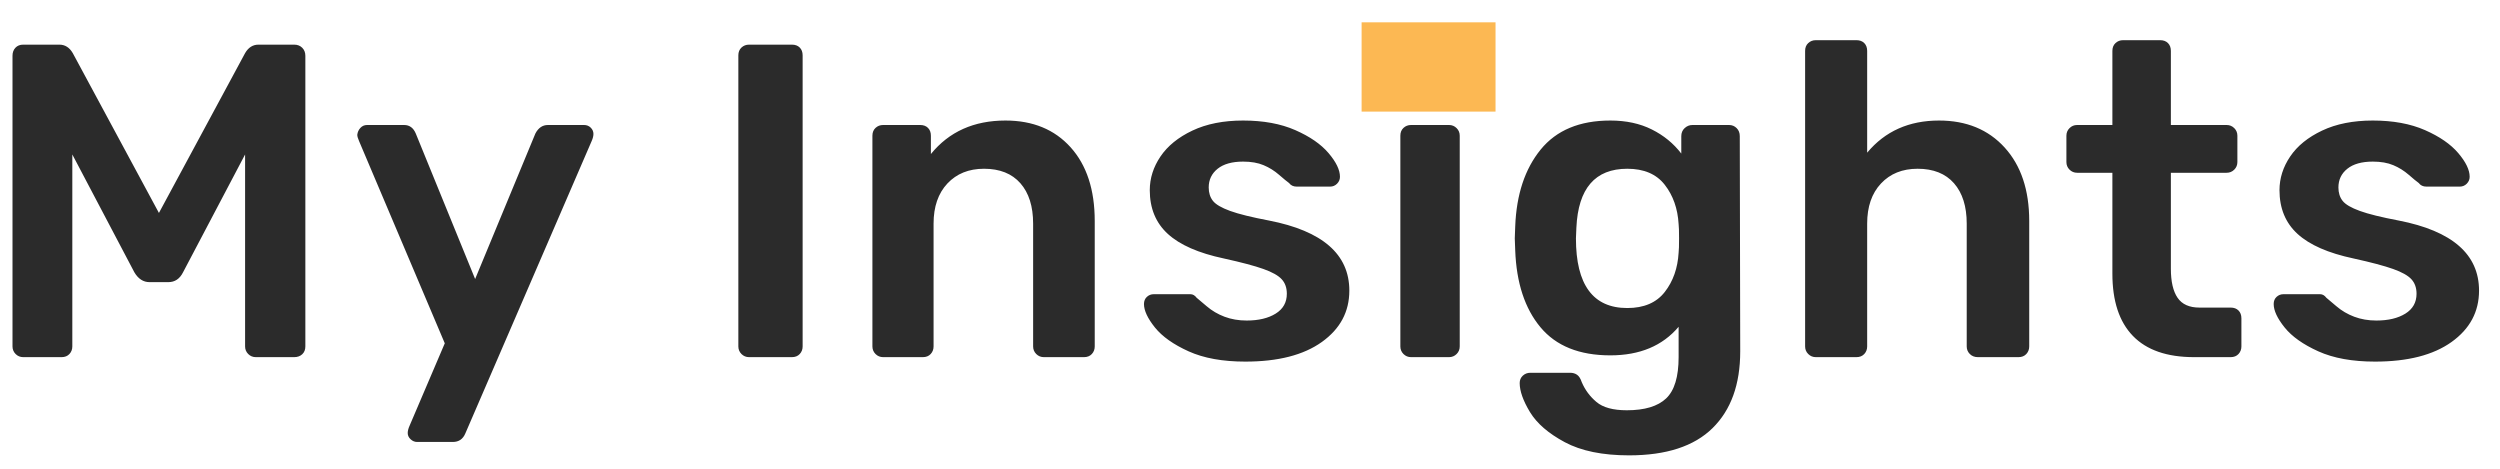 <?xml version="1.0" encoding="UTF-8"?>
<svg width="112px" height="21px" viewBox="0 0 112 21" version="1.1" xmlns="http://www.w3.org/2000/svg" xmlns:xlink="http://www.w3.org/1999/xlink">
    <!-- Generator: Sketch 52.4 (67378) - http://www.bohemiancoding.com/sketch -->
    <title>Title</title>
    <desc>Created with Sketch.</desc>
    <g id="insight-mobile" stroke="none" stroke-width="1" fill="none" fill-rule="evenodd">
        <g id="Mobile---my-insights-received" transform="translate(-104, -23)">
            <g id="Navbar">
                <g id="Title" transform="translate(103, 20)">
                    <rect id="Rectangle" x="1" y="0" width="71" height="24"></rect>
                    <path d="M2.04,19 C1.907,19 1.793,18.953 1.7,18.86 C1.607,18.767 1.56,18.653 1.56,18.52 L1.56,5.5 C1.56,5.353 1.603,5.233 1.69,5.14 C1.777,5.047 1.893,5 2.04,5 L3.66,5 C3.913,5 4.113,5.127 4.26,5.38 L8.12,12.54 L11.98,5.38 C12.127,5.127 12.327,5 12.58,5 L14.18,5 C14.327,5 14.447,5.047 14.54,5.14 C14.633,5.233 14.68,5.353 14.68,5.5 L14.68,18.52 C14.68,18.667 14.633,18.783 14.54,18.87 C14.447,18.957 14.327,19 14.18,19 L12.46,19 C12.327,19 12.213,18.953 12.12,18.86 C12.027,18.767 11.98,18.653 11.98,18.52 L11.98,9.92 L9.2,15.2 C9.053,15.493 8.833,15.64 8.54,15.64 L7.7,15.64 C7.42,15.64 7.193,15.493 7.02,15.2 L4.24,9.92 L4.24,18.52 C4.24,18.653 4.197,18.767 4.11,18.86 C4.023,18.953 3.907,19 3.76,19 L2.04,19 Z M19.686,22.8 C19.579,22.8 19.483,22.76 19.396,22.68 C19.309,22.6 19.266,22.507 19.266,22.4 C19.266,22.307 19.293,22.2 19.346,22.08 L20.926,18.38 L17.086,9.32 C17.033,9.2 17.006,9.107 17.006,9.04 C17.019,8.92 17.066,8.817 17.146,8.73 C17.226,8.643 17.326,8.6 17.446,8.6 L19.106,8.6 C19.346,8.6 19.519,8.727 19.626,8.98 L22.286,15.5 L24.986,8.98 C25.119,8.727 25.306,8.6 25.546,8.6 L27.166,8.6 C27.286,8.6 27.386,8.64 27.466,8.72 C27.546,8.8 27.586,8.893 27.586,9 C27.586,9.093 27.559,9.2 27.506,9.32 L21.846,22.42 C21.739,22.673 21.553,22.8 21.286,22.8 L19.686,22.8 Z M34.558,19 C34.425,19 34.312,18.953 34.218,18.86 C34.125,18.767 34.078,18.653 34.078,18.52 L34.078,5.48 C34.078,5.333 34.125,5.217 34.218,5.13 C34.312,5.043 34.425,5 34.558,5 L36.478,5 C36.625,5 36.742,5.043 36.828,5.13 C36.915,5.217 36.958,5.333 36.958,5.48 L36.958,18.52 C36.958,18.653 36.915,18.767 36.828,18.86 C36.742,18.953 36.625,19 36.478,19 L34.558,19 Z M40.564,19 C40.431,19 40.318,18.953 40.224,18.86 C40.131,18.767 40.084,18.653 40.084,18.52 L40.084,9.08 C40.084,8.933 40.131,8.817 40.224,8.73 C40.318,8.643 40.431,8.6 40.564,8.6 L42.224,8.6 C42.371,8.6 42.488,8.643 42.574,8.73 C42.661,8.817 42.704,8.933 42.704,9.08 L42.704,9.9 C43.518,8.9 44.631,8.4 46.044,8.4 C47.271,8.4 48.244,8.8 48.964,9.6 C49.684,10.4 50.044,11.5 50.044,12.9 L50.044,18.52 C50.044,18.653 50.001,18.767 49.914,18.86 C49.828,18.953 49.711,19 49.564,19 L47.764,19 C47.631,19 47.518,18.953 47.424,18.86 C47.331,18.767 47.284,18.653 47.284,18.52 L47.284,13.02 C47.284,12.247 47.094,11.643 46.714,11.21 C46.334,10.777 45.791,10.56 45.084,10.56 C44.404,10.56 43.858,10.78 43.444,11.22 C43.031,11.66 42.824,12.26 42.824,13.02 L42.824,18.52 C42.824,18.653 42.781,18.767 42.694,18.86 C42.608,18.953 42.491,19 42.344,19 L40.564,19 Z M56.79,19.2 C55.777,19.2 54.93,19.047 54.25,18.74 C53.57,18.433 53.067,18.077 52.74,17.67 C52.414,17.263 52.25,16.913 52.25,16.62 C52.25,16.487 52.294,16.38 52.38,16.3 C52.467,16.22 52.57,16.18 52.69,16.18 L54.33,16.18 C54.437,16.18 54.53,16.233 54.61,16.34 C54.677,16.393 54.827,16.52 55.06,16.72 C55.294,16.92 55.56,17.077 55.86,17.19 C56.16,17.303 56.49,17.36 56.85,17.36 C57.384,17.36 57.817,17.257 58.15,17.05 C58.484,16.843 58.65,16.547 58.65,16.16 C58.65,15.893 58.574,15.677 58.42,15.51 C58.267,15.343 57.994,15.19 57.6,15.05 C57.207,14.91 56.617,14.753 55.83,14.58 C54.697,14.34 53.86,13.973 53.32,13.48 C52.78,12.987 52.51,12.333 52.51,11.52 C52.51,10.987 52.67,10.483 52.99,10.01 C53.31,9.537 53.787,9.15 54.42,8.85 C55.054,8.55 55.81,8.4 56.69,8.4 C57.597,8.4 58.377,8.543 59.03,8.83 C59.684,9.117 60.18,9.46 60.52,9.86 C60.86,10.26 61.03,10.613 61.03,10.92 C61.03,11.04 60.987,11.143 60.9,11.23 C60.814,11.317 60.71,11.36 60.59,11.36 L59.09,11.36 C58.944,11.36 58.83,11.307 58.75,11.2 C58.657,11.133 58.507,11.01 58.3,10.83 C58.094,10.65 57.864,10.507 57.61,10.4 C57.357,10.293 57.05,10.24 56.69,10.24 C56.197,10.24 55.817,10.347 55.55,10.56 C55.284,10.773 55.15,11.053 55.15,11.4 C55.15,11.64 55.214,11.84 55.34,12 C55.467,12.16 55.724,12.31 56.11,12.45 C56.497,12.59 57.077,12.733 57.85,12.88 C60.25,13.347 61.45,14.393 61.45,16.02 C61.45,16.967 61.04,17.733 60.22,18.32 C59.4,18.907 58.257,19.2 56.79,19.2 Z M64.136,6.9 C64.003,6.9 63.89,6.853 63.796,6.76 C63.703,6.667 63.656,6.553 63.656,6.42 L63.656,4.96 C63.656,4.813 63.703,4.693 63.796,4.6 C63.89,4.507 64.003,4.46 64.136,4.46 L65.976,4.46 C66.123,4.46 66.243,4.507 66.336,4.6 C66.43,4.693 66.476,4.813 66.476,4.96 L66.476,6.42 C66.476,6.553 66.426,6.667 66.326,6.76 C66.226,6.853 66.11,6.9 65.976,6.9 L64.136,6.9 Z M64.216,19 C64.083,19 63.97,18.953 63.876,18.86 C63.783,18.767 63.736,18.653 63.736,18.52 L63.736,9.08 C63.736,8.933 63.783,8.817 63.876,8.73 C63.97,8.643 64.083,8.6 64.216,8.6 L65.916,8.6 C66.05,8.6 66.163,8.647 66.256,8.74 C66.35,8.833 66.396,8.947 66.396,9.08 L66.396,18.52 C66.396,18.653 66.35,18.767 66.256,18.86 C66.163,18.953 66.05,19 65.916,19 L64.216,19 Z M73.982,23.4 C72.796,23.4 71.836,23.203 71.102,22.81 C70.369,22.417 69.849,21.967 69.542,21.46 C69.236,20.953 69.082,20.52 69.082,20.16 C69.082,20.027 69.129,19.917 69.222,19.83 C69.316,19.743 69.429,19.7 69.562,19.7 L71.342,19.7 C71.462,19.7 71.566,19.73 71.652,19.79 C71.739,19.85 71.809,19.96 71.862,20.12 C72.009,20.467 72.229,20.763 72.522,21.01 C72.816,21.257 73.269,21.38 73.882,21.38 C74.682,21.38 75.269,21.203 75.642,20.85 C76.016,20.497 76.202,19.88 76.202,19 L76.202,17.64 C75.482,18.493 74.462,18.92 73.142,18.92 C71.756,18.92 70.712,18.5 70.012,17.66 C69.312,16.82 68.936,15.673 68.882,14.22 L68.862,13.68 L68.882,13.14 C68.936,11.713 69.316,10.567 70.022,9.7 C70.729,8.833 71.769,8.4 73.142,8.4 C73.849,8.4 74.469,8.533 75.002,8.8 C75.536,9.067 75.976,9.427 76.322,9.88 L76.322,9.1 C76.322,8.953 76.372,8.833 76.472,8.74 C76.572,8.647 76.689,8.6 76.822,8.6 L78.462,8.6 C78.596,8.6 78.709,8.647 78.802,8.74 C78.896,8.833 78.942,8.953 78.942,9.1 L78.962,18.74 C78.962,20.22 78.549,21.367 77.722,22.18 C76.896,22.993 75.649,23.4 73.982,23.4 Z M73.902,16.8 C74.649,16.8 75.209,16.56 75.582,16.08 C75.956,15.6 76.162,15.013 76.202,14.32 C76.216,14.213 76.222,14 76.222,13.68 C76.222,13.36 76.216,13.147 76.202,13.04 C76.162,12.347 75.956,11.76 75.582,11.28 C75.209,10.8 74.649,10.56 73.902,10.56 C72.462,10.56 71.702,11.44 71.622,13.2 L71.602,13.68 C71.602,15.76 72.369,16.8 73.902,16.8 Z M82.349,19 C82.215,19 82.102,18.953 82.009,18.86 C81.915,18.767 81.869,18.653 81.869,18.52 L81.869,5.28 C81.869,5.133 81.915,5.017 82.009,4.93 C82.102,4.843 82.215,4.8 82.349,4.8 L84.169,4.8 C84.315,4.8 84.432,4.843 84.519,4.93 C84.605,5.017 84.649,5.133 84.649,5.28 L84.649,9.84 C85.449,8.88 86.522,8.4 87.869,8.4 C89.095,8.4 90.075,8.803 90.809,9.61 C91.542,10.417 91.909,11.513 91.909,12.9 L91.909,18.52 C91.909,18.653 91.865,18.767 91.779,18.86 C91.692,18.953 91.575,19 91.429,19 L89.609,19 C89.462,19 89.342,18.953 89.249,18.86 C89.155,18.767 89.109,18.653 89.109,18.52 L89.109,13.02 C89.109,12.247 88.919,11.643 88.539,11.21 C88.159,10.777 87.615,10.56 86.909,10.56 C86.228,10.56 85.682,10.78 85.269,11.22 C84.855,11.66 84.649,12.26 84.649,13.02 L84.649,18.52 C84.649,18.653 84.605,18.767 84.519,18.86 C84.432,18.953 84.315,19 84.169,19 L82.349,19 Z M99.295,19 C98.081,19 97.168,18.683 96.555,18.05 C95.941,17.417 95.635,16.487 95.635,15.26 L95.635,10.74 L94.055,10.74 C93.921,10.74 93.808,10.693 93.715,10.6 C93.621,10.507 93.575,10.393 93.575,10.26 L93.575,9.08 C93.575,8.947 93.621,8.833 93.715,8.74 C93.808,8.647 93.921,8.6 94.055,8.6 L95.635,8.6 L95.635,5.28 C95.635,5.133 95.681,5.017 95.775,4.93 C95.868,4.843 95.981,4.8 96.115,4.8 L97.775,4.8 C97.921,4.8 98.038,4.843 98.125,4.93 C98.211,5.017 98.255,5.133 98.255,5.28 L98.255,8.6 L100.755,8.6 C100.888,8.6 101.001,8.647 101.095,8.74 C101.188,8.833 101.235,8.947 101.235,9.08 L101.235,10.26 C101.235,10.393 101.188,10.507 101.095,10.6 C101.001,10.693 100.888,10.74 100.755,10.74 L98.255,10.74 L98.255,15.04 C98.255,15.613 98.355,16.047 98.555,16.34 C98.755,16.633 99.081,16.78 99.535,16.78 L100.935,16.78 C101.081,16.78 101.198,16.823 101.285,16.91 C101.371,16.997 101.415,17.113 101.415,17.26 L101.415,18.52 C101.415,18.653 101.371,18.767 101.285,18.86 C101.198,18.953 101.081,19 100.935,19 L99.295,19 Z M107.401,19.2 C106.387,19.2 105.541,19.047 104.861,18.74 C104.181,18.433 103.677,18.077 103.351,17.67 C103.024,17.263 102.861,16.913 102.861,16.62 C102.861,16.487 102.904,16.38 102.991,16.3 C103.077,16.22 103.181,16.18 103.301,16.18 L104.941,16.18 C105.047,16.18 105.141,16.233 105.221,16.34 C105.287,16.393 105.437,16.52 105.671,16.72 C105.904,16.92 106.171,17.077 106.471,17.19 C106.771,17.303 107.101,17.36 107.461,17.36 C107.994,17.36 108.427,17.257 108.761,17.05 C109.094,16.843 109.261,16.547 109.261,16.16 C109.261,15.893 109.184,15.677 109.031,15.51 C108.877,15.343 108.604,15.19 108.211,15.05 C107.817,14.91 107.227,14.753 106.441,14.58 C105.307,14.34 104.471,13.973 103.931,13.48 C103.391,12.987 103.121,12.333 103.121,11.52 C103.121,10.987 103.281,10.483 103.601,10.01 C103.921,9.537 104.397,9.15 105.031,8.85 C105.664,8.55 106.421,8.4 107.301,8.4 C108.207,8.4 108.987,8.543 109.641,8.83 C110.294,9.117 110.791,9.46 111.131,9.86 C111.471,10.26 111.641,10.613 111.641,10.92 C111.641,11.04 111.597,11.143 111.511,11.23 C111.424,11.317 111.321,11.36 111.201,11.36 L109.701,11.36 C109.554,11.36 109.441,11.307 109.361,11.2 C109.267,11.133 109.117,11.01 108.911,10.83 C108.704,10.65 108.474,10.507 108.221,10.4 C107.967,10.293 107.661,10.24 107.301,10.24 C106.807,10.24 106.427,10.347 106.161,10.56 C105.894,10.773 105.761,11.053 105.761,11.4 C105.761,11.64 105.824,11.84 105.951,12 C106.077,12.16 106.334,12.31 106.721,12.45 C107.107,12.59 107.687,12.733 108.461,12.88 C110.861,13.347 112.061,14.393 112.061,16.02 C112.061,16.967 111.651,17.733 110.831,18.32 C110.011,18.907 108.867,19.2 107.401,19.2 Z" id="My-Insights" fill="#2B2B2B"></path>
                    <rect id="Rectangle" fill="#fcb853" x="62" y="4" width="6" height="4"></rect>
                </g>
            </g>
        </g>
    </g>
</svg>
